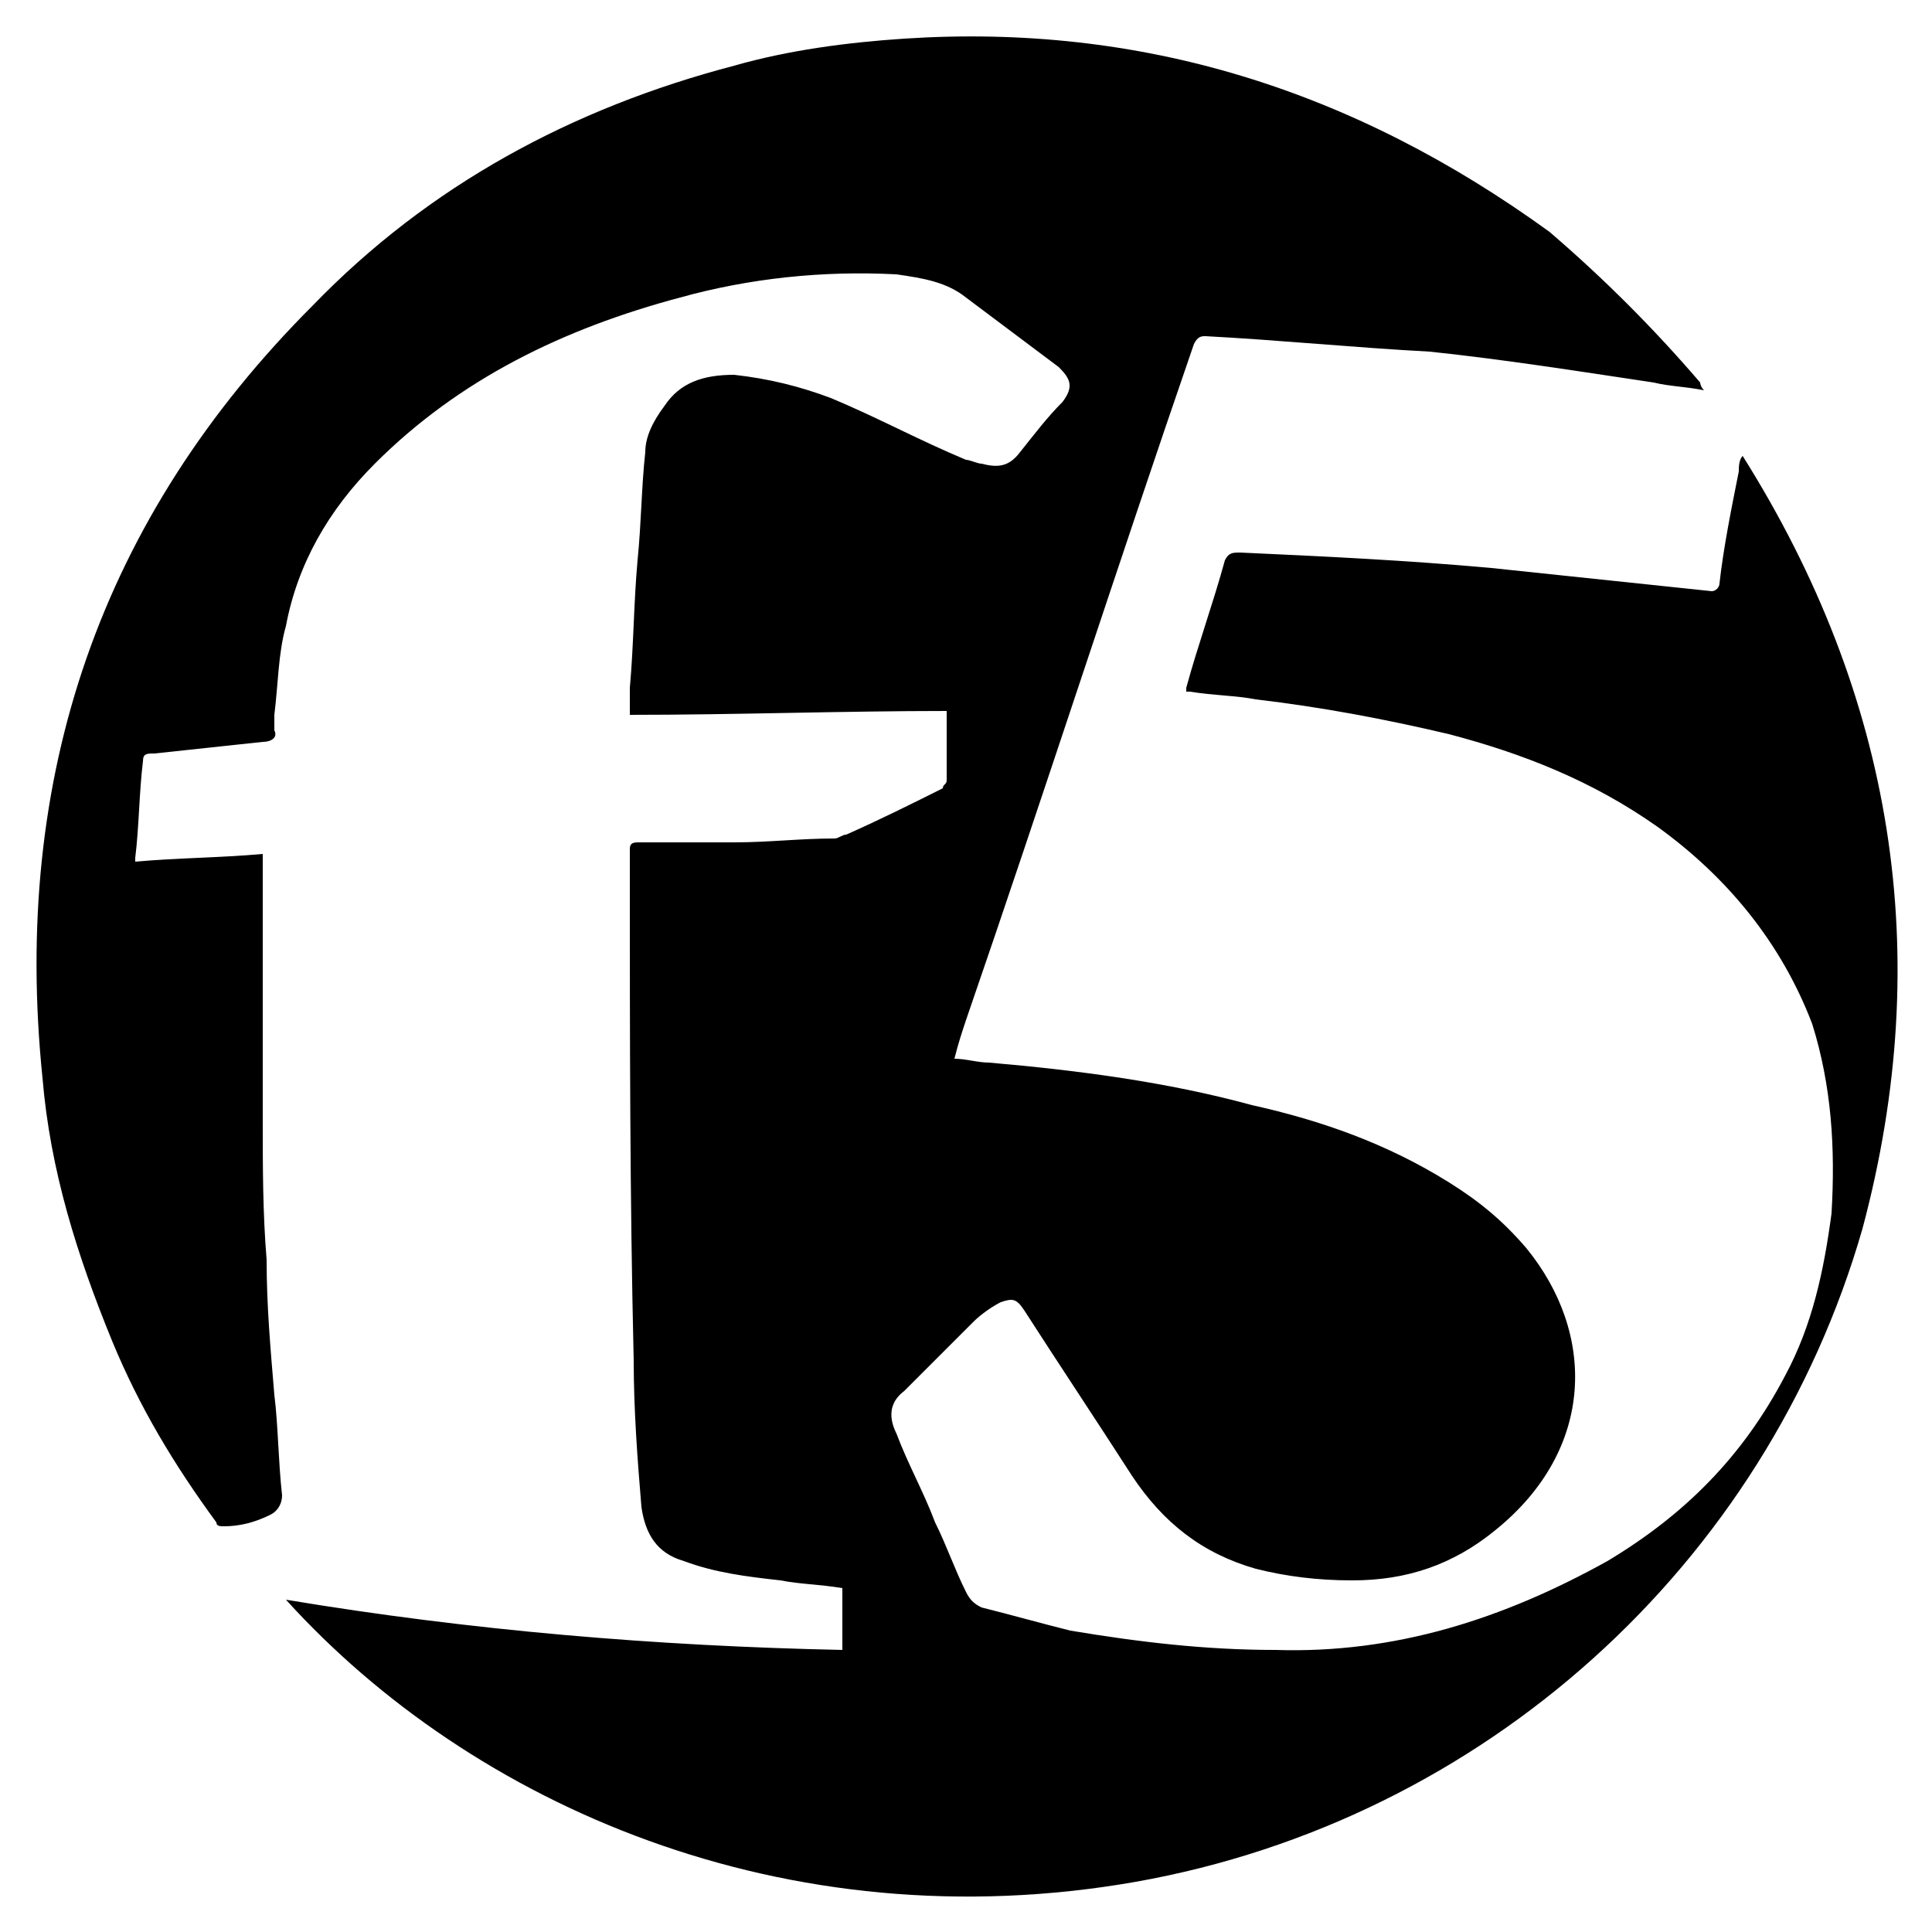 <!-- Generated by IcoMoon.io -->
<svg version="1.1" xmlns="http://www.w3.org/2000/svg" width="32" height="32" viewBox="0 0 32 32">
<title>f5-icon</title>
<path d="M28.864 7.552c-0.064 0.064-0.064 0.192-0.064 0.256-0.128 0.64-0.256 1.28-0.32 1.856 0 0.064-0.064 0.128-0.128 0.128-1.216-0.128-2.432-0.256-3.648-0.384-1.408-0.128-2.752-0.192-4.16-0.256-0.128 0-0.192 0-0.256 0.128-0.192 0.704-0.448 1.408-0.64 2.112 0 0 0 0.064 0 0.064 0.064 0 0.064 0 0.064 0 0.384 0.064 0.768 0.064 1.088 0.128 1.088 0.128 2.112 0.32 3.2 0.576 1.216 0.32 2.368 0.768 3.456 1.536 1.152 0.832 2.048 1.92 2.56 3.264 0.32 1.024 0.384 2.048 0.32 3.136-0.128 0.96-0.32 1.856-0.768 2.688-0.704 1.344-1.664 2.304-2.944 3.072-1.728 0.96-3.52 1.536-5.504 1.472-1.152 0-2.24-0.128-3.392-0.32-0.512-0.128-0.96-0.256-1.472-0.384-0.128-0.064-0.192-0.128-0.256-0.256-0.192-0.384-0.32-0.768-0.512-1.152-0.192-0.512-0.448-0.96-0.64-1.472-0.128-0.256-0.128-0.512 0.128-0.704 0.384-0.384 0.768-0.768 1.152-1.152 0.128-0.128 0.32-0.256 0.448-0.32 0.192-0.064 0.256-0.064 0.384 0.128 0.576 0.896 1.216 1.856 1.792 2.752 0.512 0.768 1.152 1.28 2.048 1.536 0.512 0.128 1.024 0.192 1.6 0.192 0.896 0 1.664-0.256 2.368-0.832 1.664-1.344 1.664-3.264 0.512-4.672-0.384-0.448-0.768-0.768-1.28-1.088-1.024-0.64-2.112-1.024-3.264-1.28-1.408-0.384-2.88-0.576-4.352-0.704-0.192 0-0.384-0.064-0.576-0.064 0.064-0.256 0.128-0.448 0.192-0.64 1.28-3.712 2.496-7.488 3.776-11.2 0.064-0.128 0.128-0.128 0.192-0.128 1.216 0.064 2.496 0.192 3.712 0.256 1.216 0.128 2.432 0.32 3.712 0.512 0.256 0.064 0.512 0.064 0.832 0.128-0.064-0.064-0.064-0.128-0.064-0.128-0.768-0.896-1.6-1.728-2.496-2.496-3.264-2.368-6.784-3.456-10.688-3.2-0.96 0.064-1.92 0.192-2.816 0.448-2.688 0.704-5.056 1.984-6.976 3.968-3.52 3.52-4.992 7.808-4.48 12.8 0.128 1.536 0.576 2.944 1.152 4.352 0.448 1.088 1.024 2.048 1.728 3.008 0 0.064 0.064 0.064 0.128 0.064 0.256 0 0.512-0.064 0.768-0.192 0.128-0.064 0.192-0.192 0.192-0.32-0.064-0.576-0.064-1.152-0.128-1.664-0.064-0.768-0.128-1.472-0.128-2.24-0.064-0.768-0.064-1.536-0.064-2.304 0-1.152 0-2.368 0-3.52v-0.896c-0.704 0.064-1.408 0.064-2.112 0.128 0-0.064 0-0.064 0-0.064 0.064-0.512 0.064-1.088 0.128-1.6 0-0.128 0.064-0.128 0.192-0.128 0.576-0.064 1.216-0.128 1.792-0.192 0.128 0 0.256-0.064 0.192-0.192 0-0.064 0-0.128 0-0.256 0.064-0.512 0.064-1.024 0.192-1.472 0.192-1.024 0.704-1.92 1.472-2.688 1.408-1.408 3.136-2.24 5.056-2.752 1.152-0.32 2.368-0.448 3.584-0.384 0.448 0.064 0.832 0.128 1.152 0.384 0.512 0.384 1.024 0.768 1.536 1.152 0.192 0.192 0.256 0.32 0.064 0.576-0.256 0.256-0.448 0.512-0.704 0.832-0.192 0.256-0.384 0.256-0.64 0.192-0.064 0-0.192-0.064-0.256-0.064-0.768-0.32-1.472-0.704-2.24-1.024-0.512-0.192-1.024-0.32-1.6-0.384-0.512 0-0.896 0.128-1.152 0.512-0.192 0.256-0.32 0.512-0.32 0.768-0.064 0.576-0.064 1.152-0.128 1.792-0.064 0.704-0.064 1.408-0.128 2.112 0 0.128 0 0.32 0 0.448 1.728 0 3.52-0.064 5.248-0.064 0 0.384 0 0.768 0 1.152 0 0.064-0.064 0.064-0.064 0.128-0.512 0.256-1.024 0.512-1.6 0.768-0.064 0-0.128 0.064-0.192 0.064-0.576 0-1.088 0.064-1.664 0.064-0.512 0-1.088 0-1.6 0-0.128 0-0.128 0.064-0.128 0.128 0 0.128 0 0.256 0 0.384 0 2.688 0 5.376 0.064 8.064 0 0.832 0.064 1.664 0.128 2.432 0.064 0.448 0.256 0.768 0.704 0.896 0.512 0.192 1.024 0.256 1.6 0.32 0.32 0.064 0.64 0.064 1.024 0.128v1.024c-3.072-0.064-6.144-0.32-9.216-0.832 3.072 3.392 8.256 5.696 14.080 4.672 5.76-1.024 10.432-5.248 12.032-10.816 1.216-4.544 0.512-8.832-1.984-12.8z"></path>
</svg>
